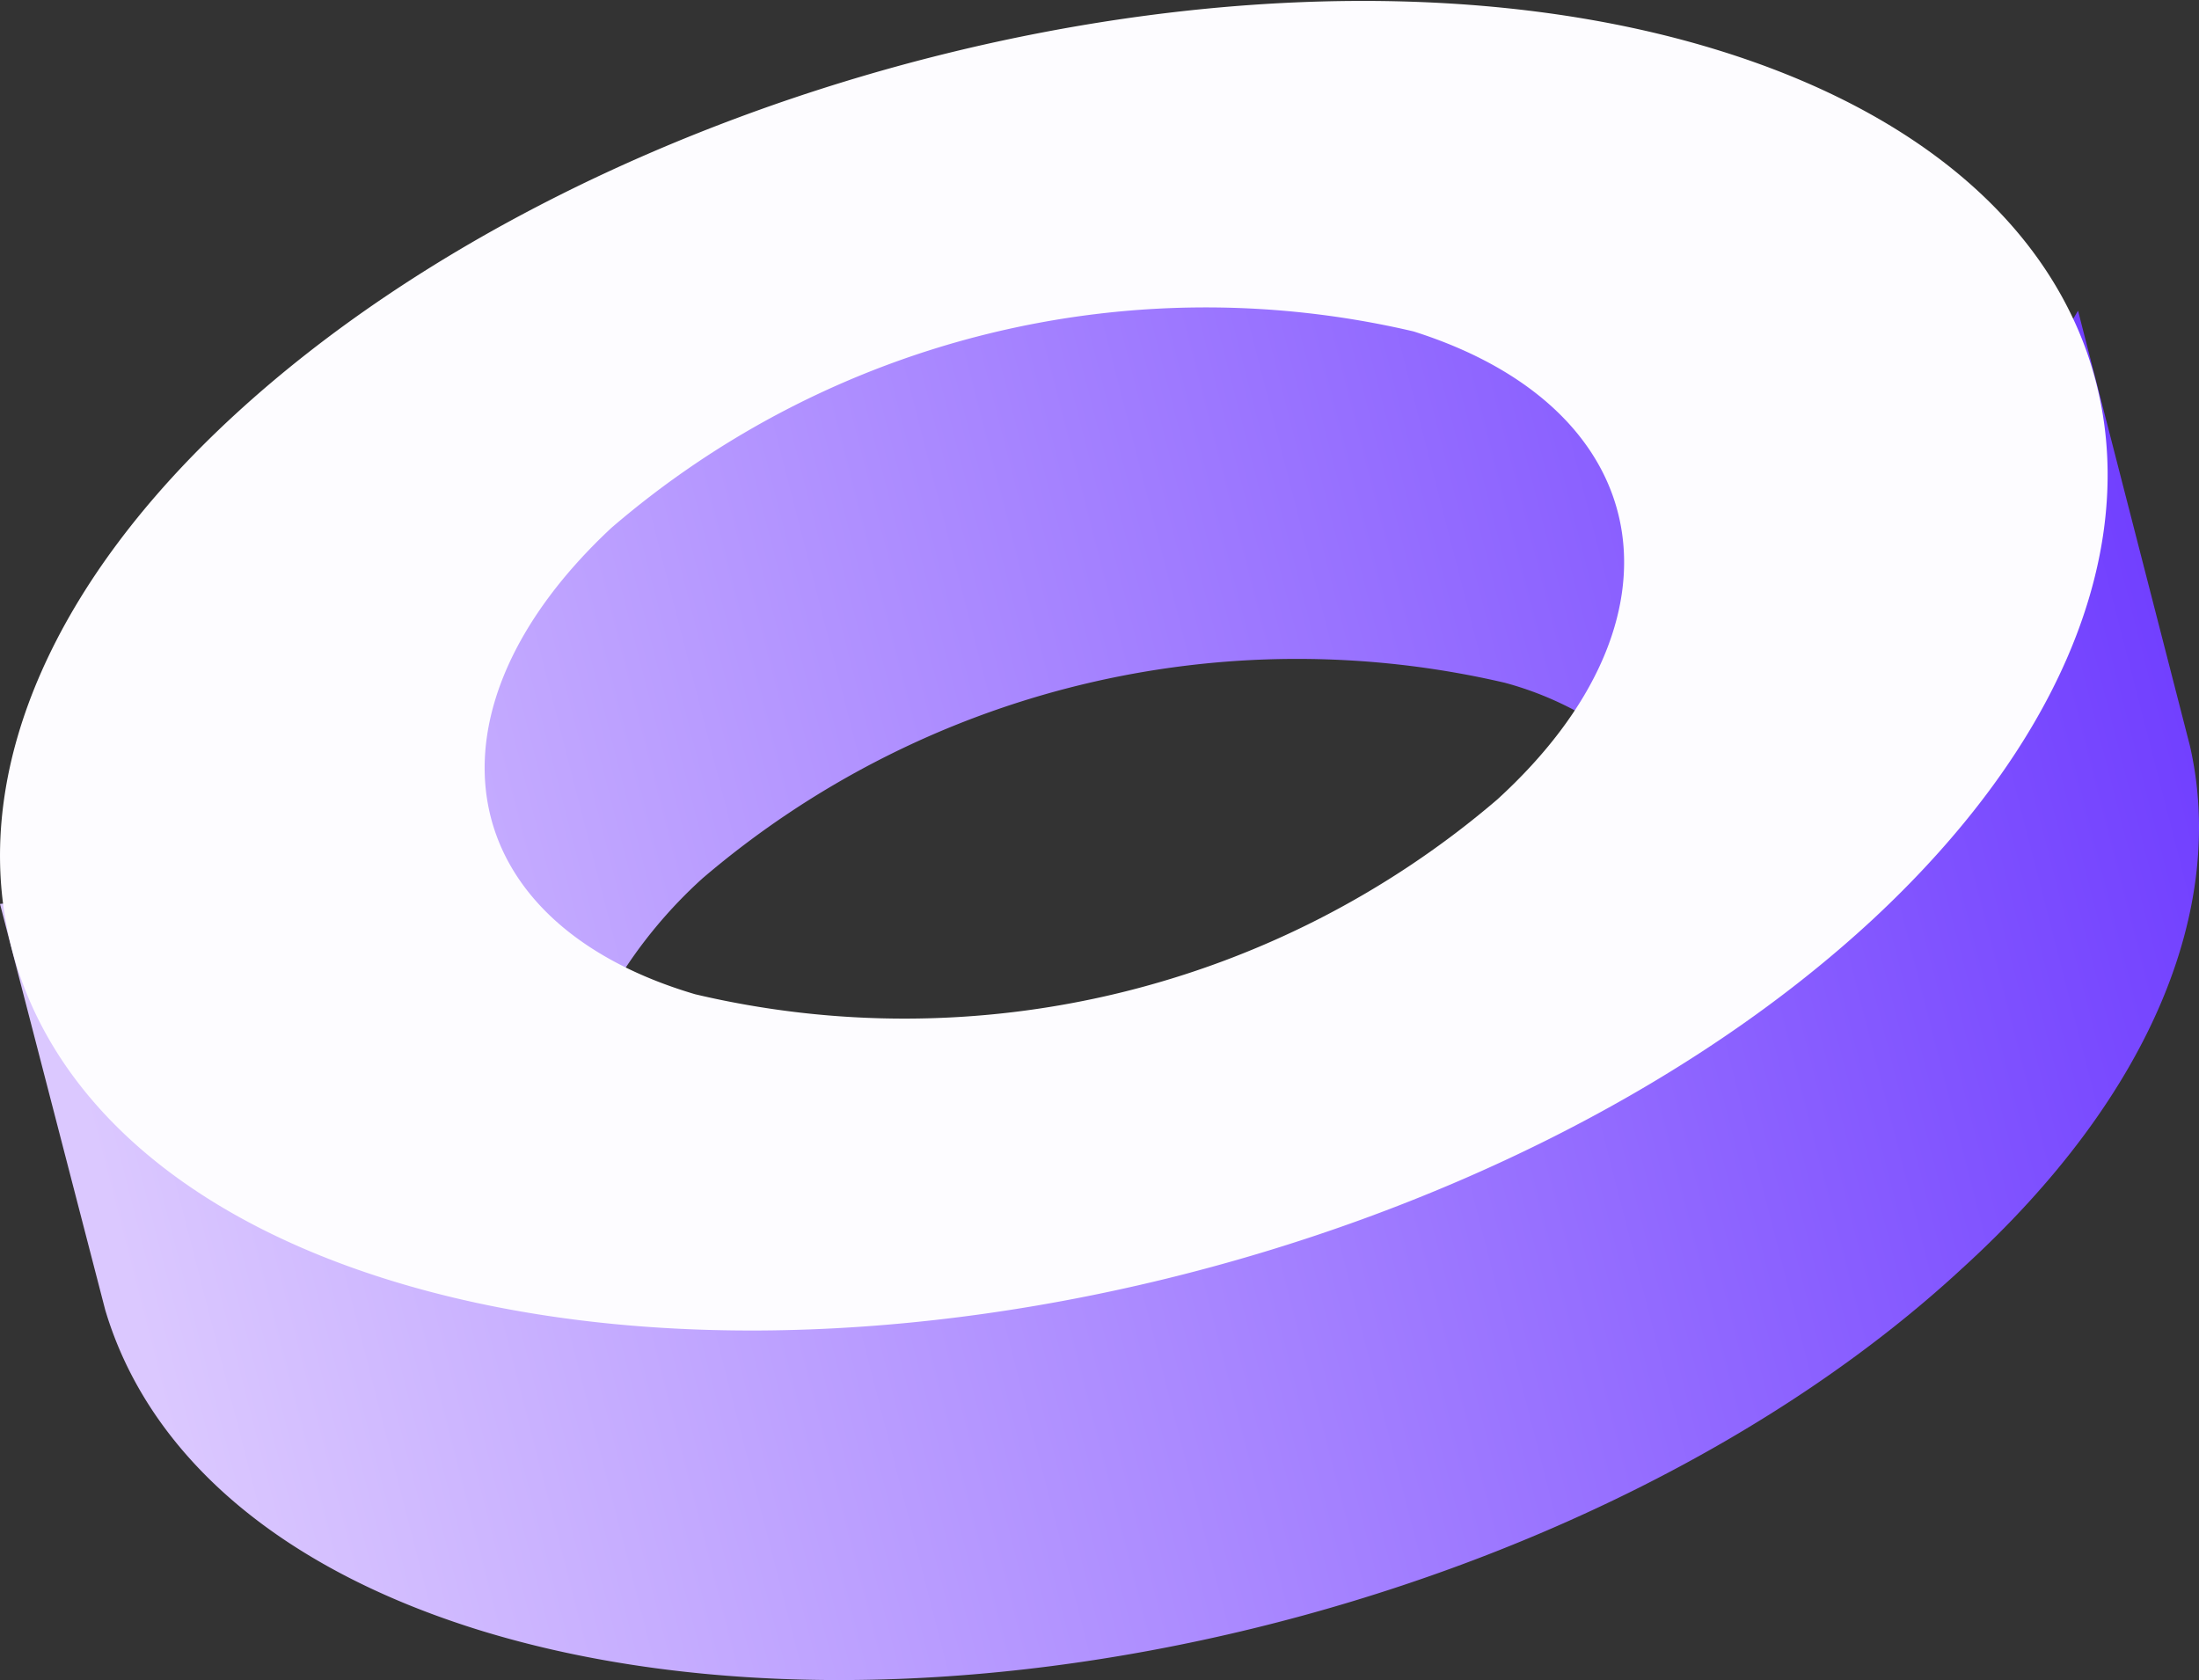 <svg xmlns="http://www.w3.org/2000/svg" xmlns:xlink="http://www.w3.org/1999/xlink" viewBox="0 0 26.54 20.28"><rect x="0" y="0" width="26.54" height="20.28" fill="#333333" stroke="none"/><defs><style>.cls-1{fill:url(#linear-gradient);}.cls-2{fill:#fdfcff;}</style><linearGradient id="linear-gradient" x1="-8.24" y1="-156.92" x2="-34.31" y2="-156.92" gradientTransform="matrix(0.97, -0.25, 0.25, 0.97, 73.53, 157.09)" gradientUnits="userSpaceOnUse"><stop offset="0" stop-color="#703eff"/><stop offset="1" stop-color="#dbc8ff"/></linearGradient></defs><title>item8</title><g id="Слой_2" data-name="Слой 2"><g id="content"><g id="_4" data-name="4"><path id="_Составной_контур_" data-name="&lt;Составной контур&gt;" class="cls-1" d="M25.08,3.75l-1.18,2a9.46,9.46,0,0,0-2-.91l-.57-.15a3,3,0,0,0-.09-1.07C21,3.09,16.7,1.7,15.42,1.41s-6.78.9-6.78.9L3.77,8.15l1,.3c-.3.24-.59.48-.87.74a11.41,11.41,0,0,0-1.31,1.43L0,10.91l1.27,4.9h0c.5,1.68,2,3.08,4.5,3.86,5.45,1.69,13.49-.27,17.91-4.36C26,13.2,26.87,10.92,26.43,9h0ZM11.52,14.29,7.43,11.87A5.7,5.7,0,0,1,8.48,10.6a11.05,11.05,0,0,1,9.68-2.36,4,4,0,0,1,2,1.26Z"/><g id="_Группа_" data-name="&lt;Группа&gt;"><path id="_Составной_контур_2" data-name="&lt;Составной контур&gt;" class="cls-2" d="M22.61,11.09c-4.42,4.1-12.46,6.05-17.91,4.36S-1.58,9.06,2.84,5,15.3-1.08,20.75.61,27,7,22.61,11.09ZM7.38,6.37C5,8.59,5.44,11.13,8.39,12a11,11,0,0,0,9.68-2.35C20.46,7.47,20,4.93,17.06,4A11,11,0,0,0,7.38,6.37Z"/></g></g></g></g></svg>